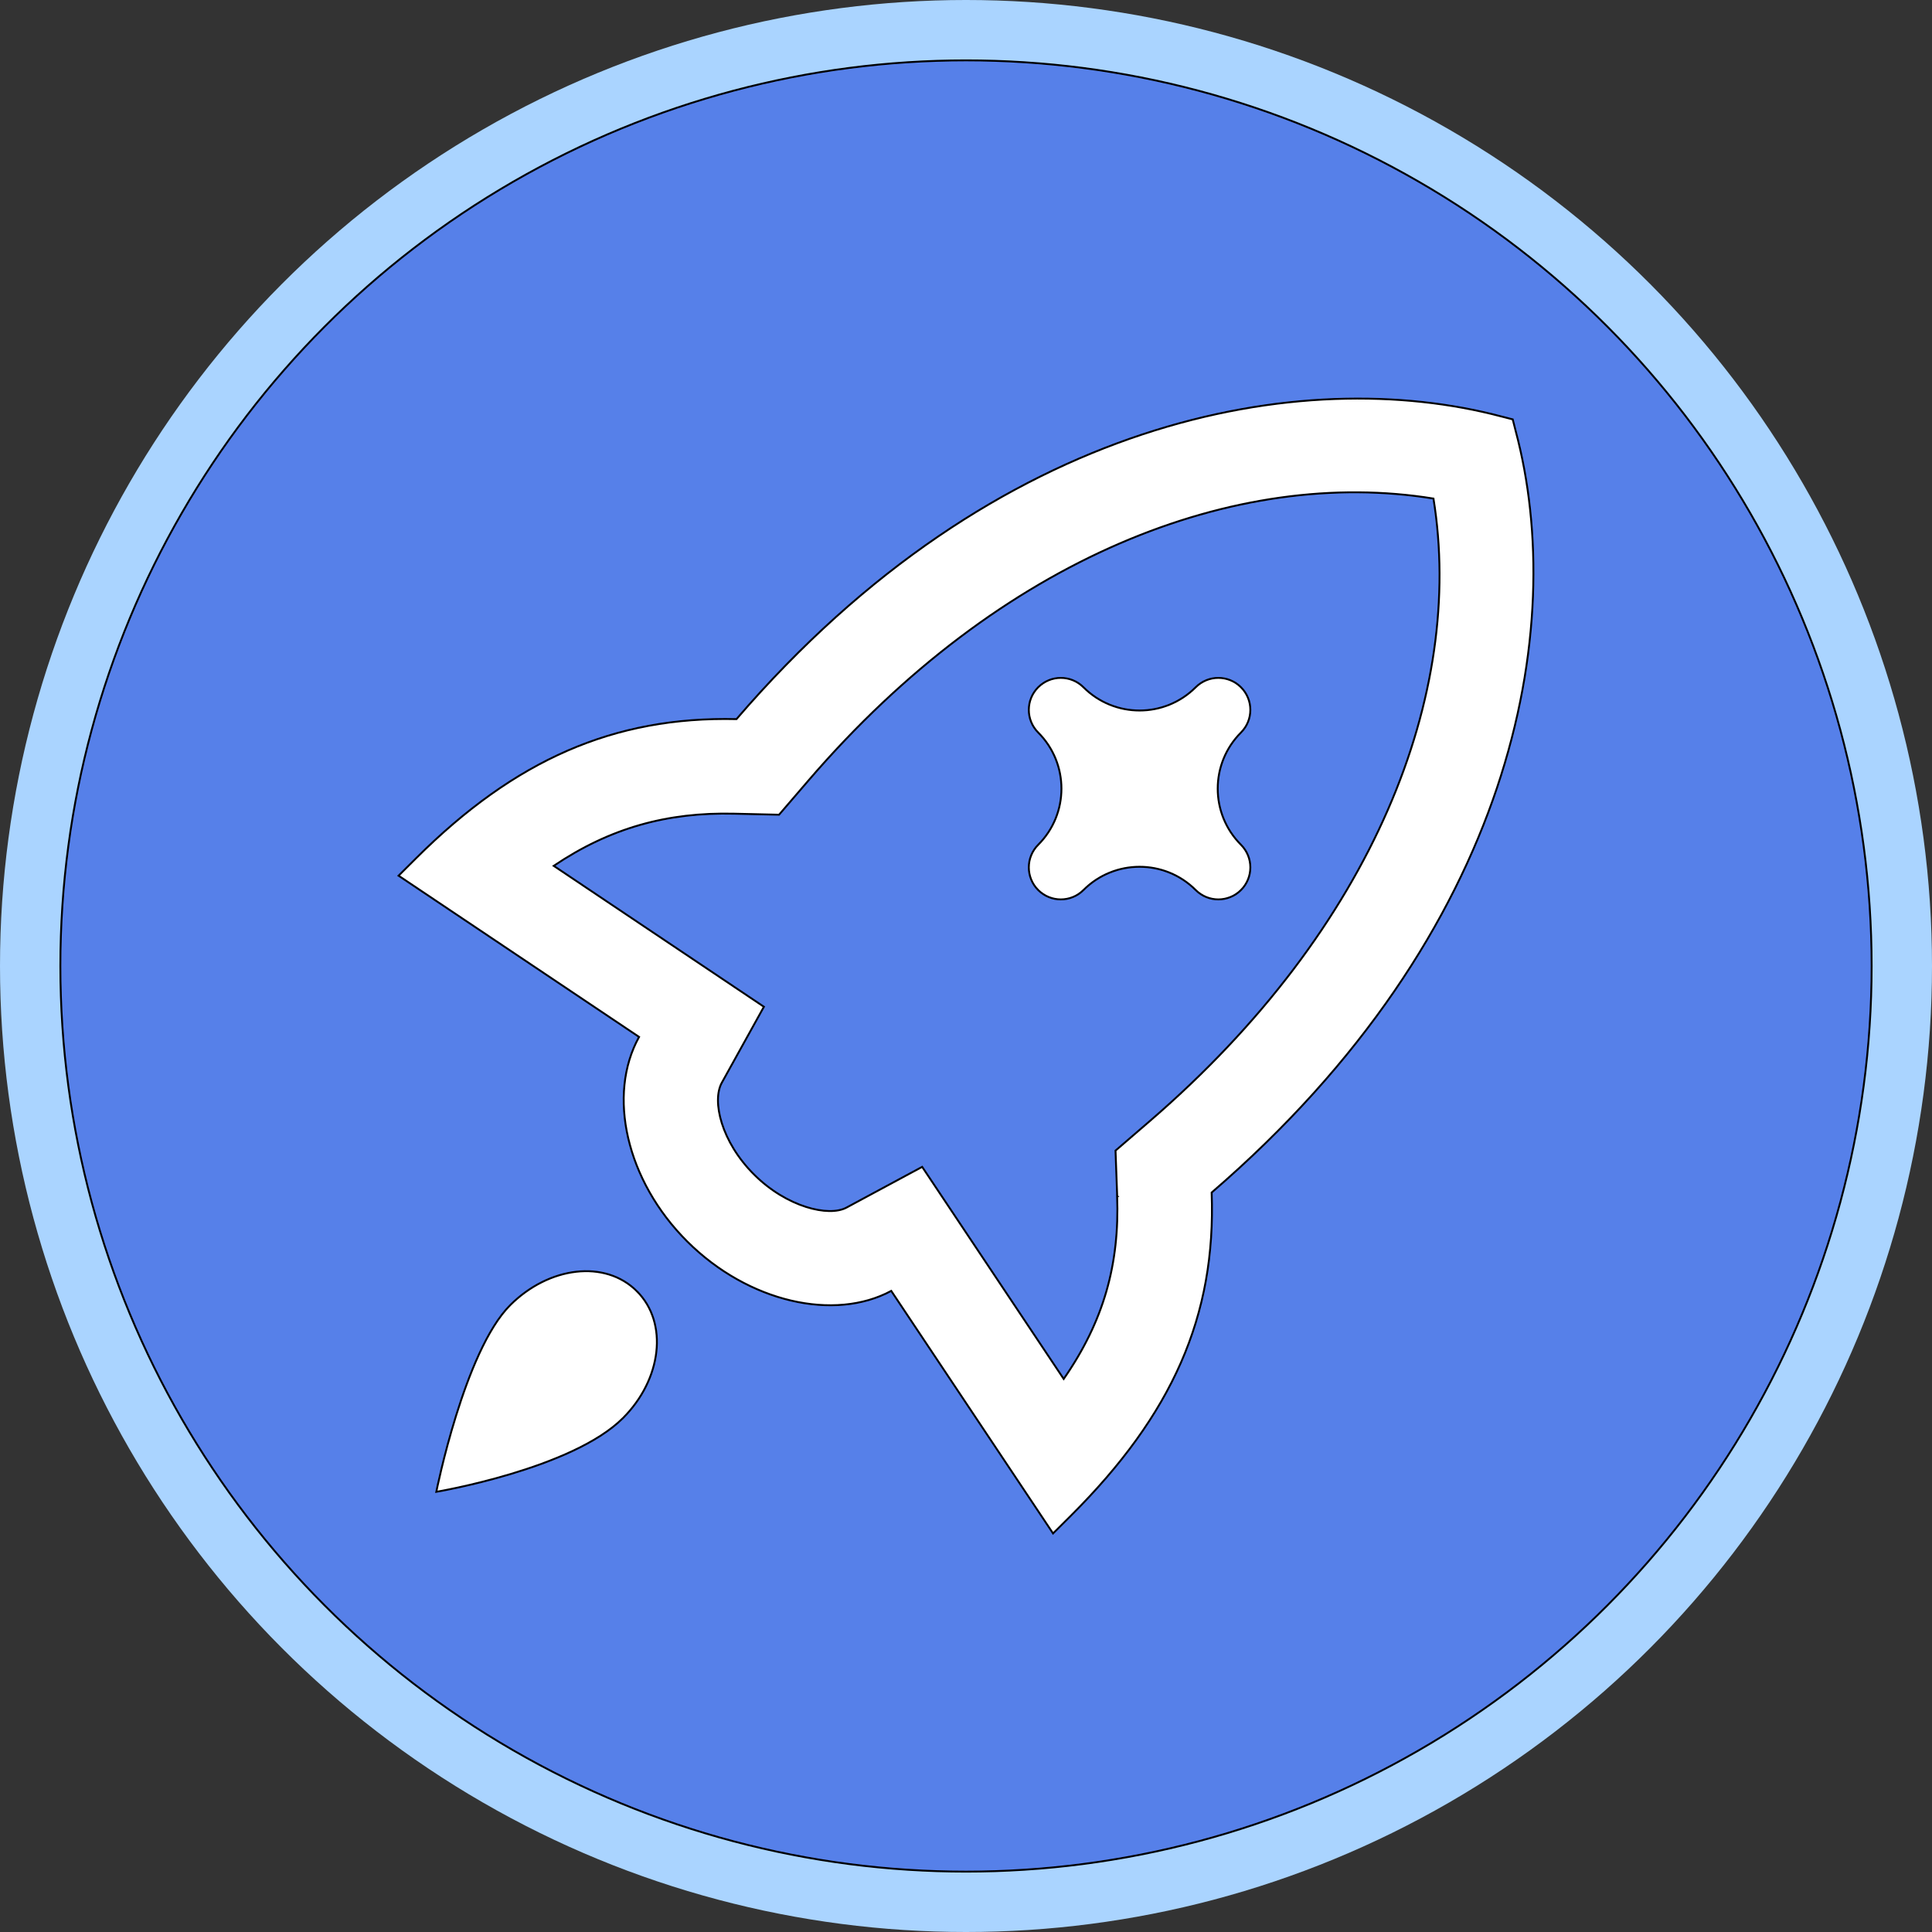 <svg width="1024" height="1024" xmlns="http://www.w3.org/2000/svg" t="1697948355782" class="icon" version="1.1" p-id="1848">
 <rect width="100%" height="100%" fill="#333333" stroke="none"/>
 <g>
  <title>xstar1</title>
  <ellipse stroke-opacity="0" fill="#aad4ff" stroke="#000000" cx="512" cy="512" id="x1" rx="512" ry="512"/>
  <ellipse fill="#5680e9" stroke="null" cx="512" cy="512" id="x2" rx="480" ry="480"/>
  <path d="m592.126,633.902l-0.877,-24.06l18.246,-15.714c119.147,-102.731 166.917,-226.766 150.275,-329.873c-103.984,-16.917 -229.021,30.476 -331.402,149.573l-15.464,17.995l-23.734,-0.551c-35.589,-0.827 -65.764,7.519 -95.689,27.644l111.403,74.686l-22.306,40.25c-5.363,9.674 -0.326,31.328 17.093,48.671c17.393,17.343 39.599,22.556 48.947,17.544l40.15,-21.604l75.012,112.405c21.253,-30.626 29.649,-60.902 28.321,-96.992l0.025,0.025l0,0zm203.483,-413.206l6.165,1.579l1.554,6.115c27.895,104.661 -0.602,265.337 -161.127,403.682c2.381,65.388 -20.802,117.669 -74.787,171.453l-9.273,9.223l-85.764,-128.546c-30.1,16.215 -75.689,6.115 -108.095,-26.165c-32.456,-32.331 -42.556,-77.744 -25.564,-108.446l-127.468,-85.463l9.248,-9.198c52.481,-52.28 104.987,-75.288 169.849,-73.784c138.095,-160.626 300.199,-188.17 405.261,-160.45l-0,-0zm-458.043,463.682c16.792,16.792 13.133,46.717 -7.368,67.218c-27.017,27.042 -98.947,39.098 -98.947,39.098s14.887,-74.686 39.148,-98.922c20.501,-20.501 50.326,-24.261 67.168,-7.393l-0,0z" fill="#ffffff" p-id="1849" id="x3" stroke="null"/>
  <path transform="rotate(-45 604 418)" stroke="null" id="x4" p-id="11965" fill="#ffffff" d="m663.036,401.036c-23.241,0 -42.072,-18.83 -42.072,-42.072c0,-9.364 -7.6,-16.964 -16.964,-16.964s-16.964,7.6 -16.964,16.964c0,23.241 -18.83,42.072 -42.072,42.072c-9.364,0 -16.964,7.6 -16.964,16.964s7.6,16.964 16.964,16.964c23.241,0 42.072,18.83 42.072,42.072c0,9.364 7.6,16.964 16.964,16.964s16.964,-7.6 16.964,-16.964c0,-23.241 18.83,-42.072 42.072,-42.072c9.364,0 16.964,-7.6 16.964,-16.964s-7.6,-16.964 -16.964,-16.964z"/>
 </g>

</svg>